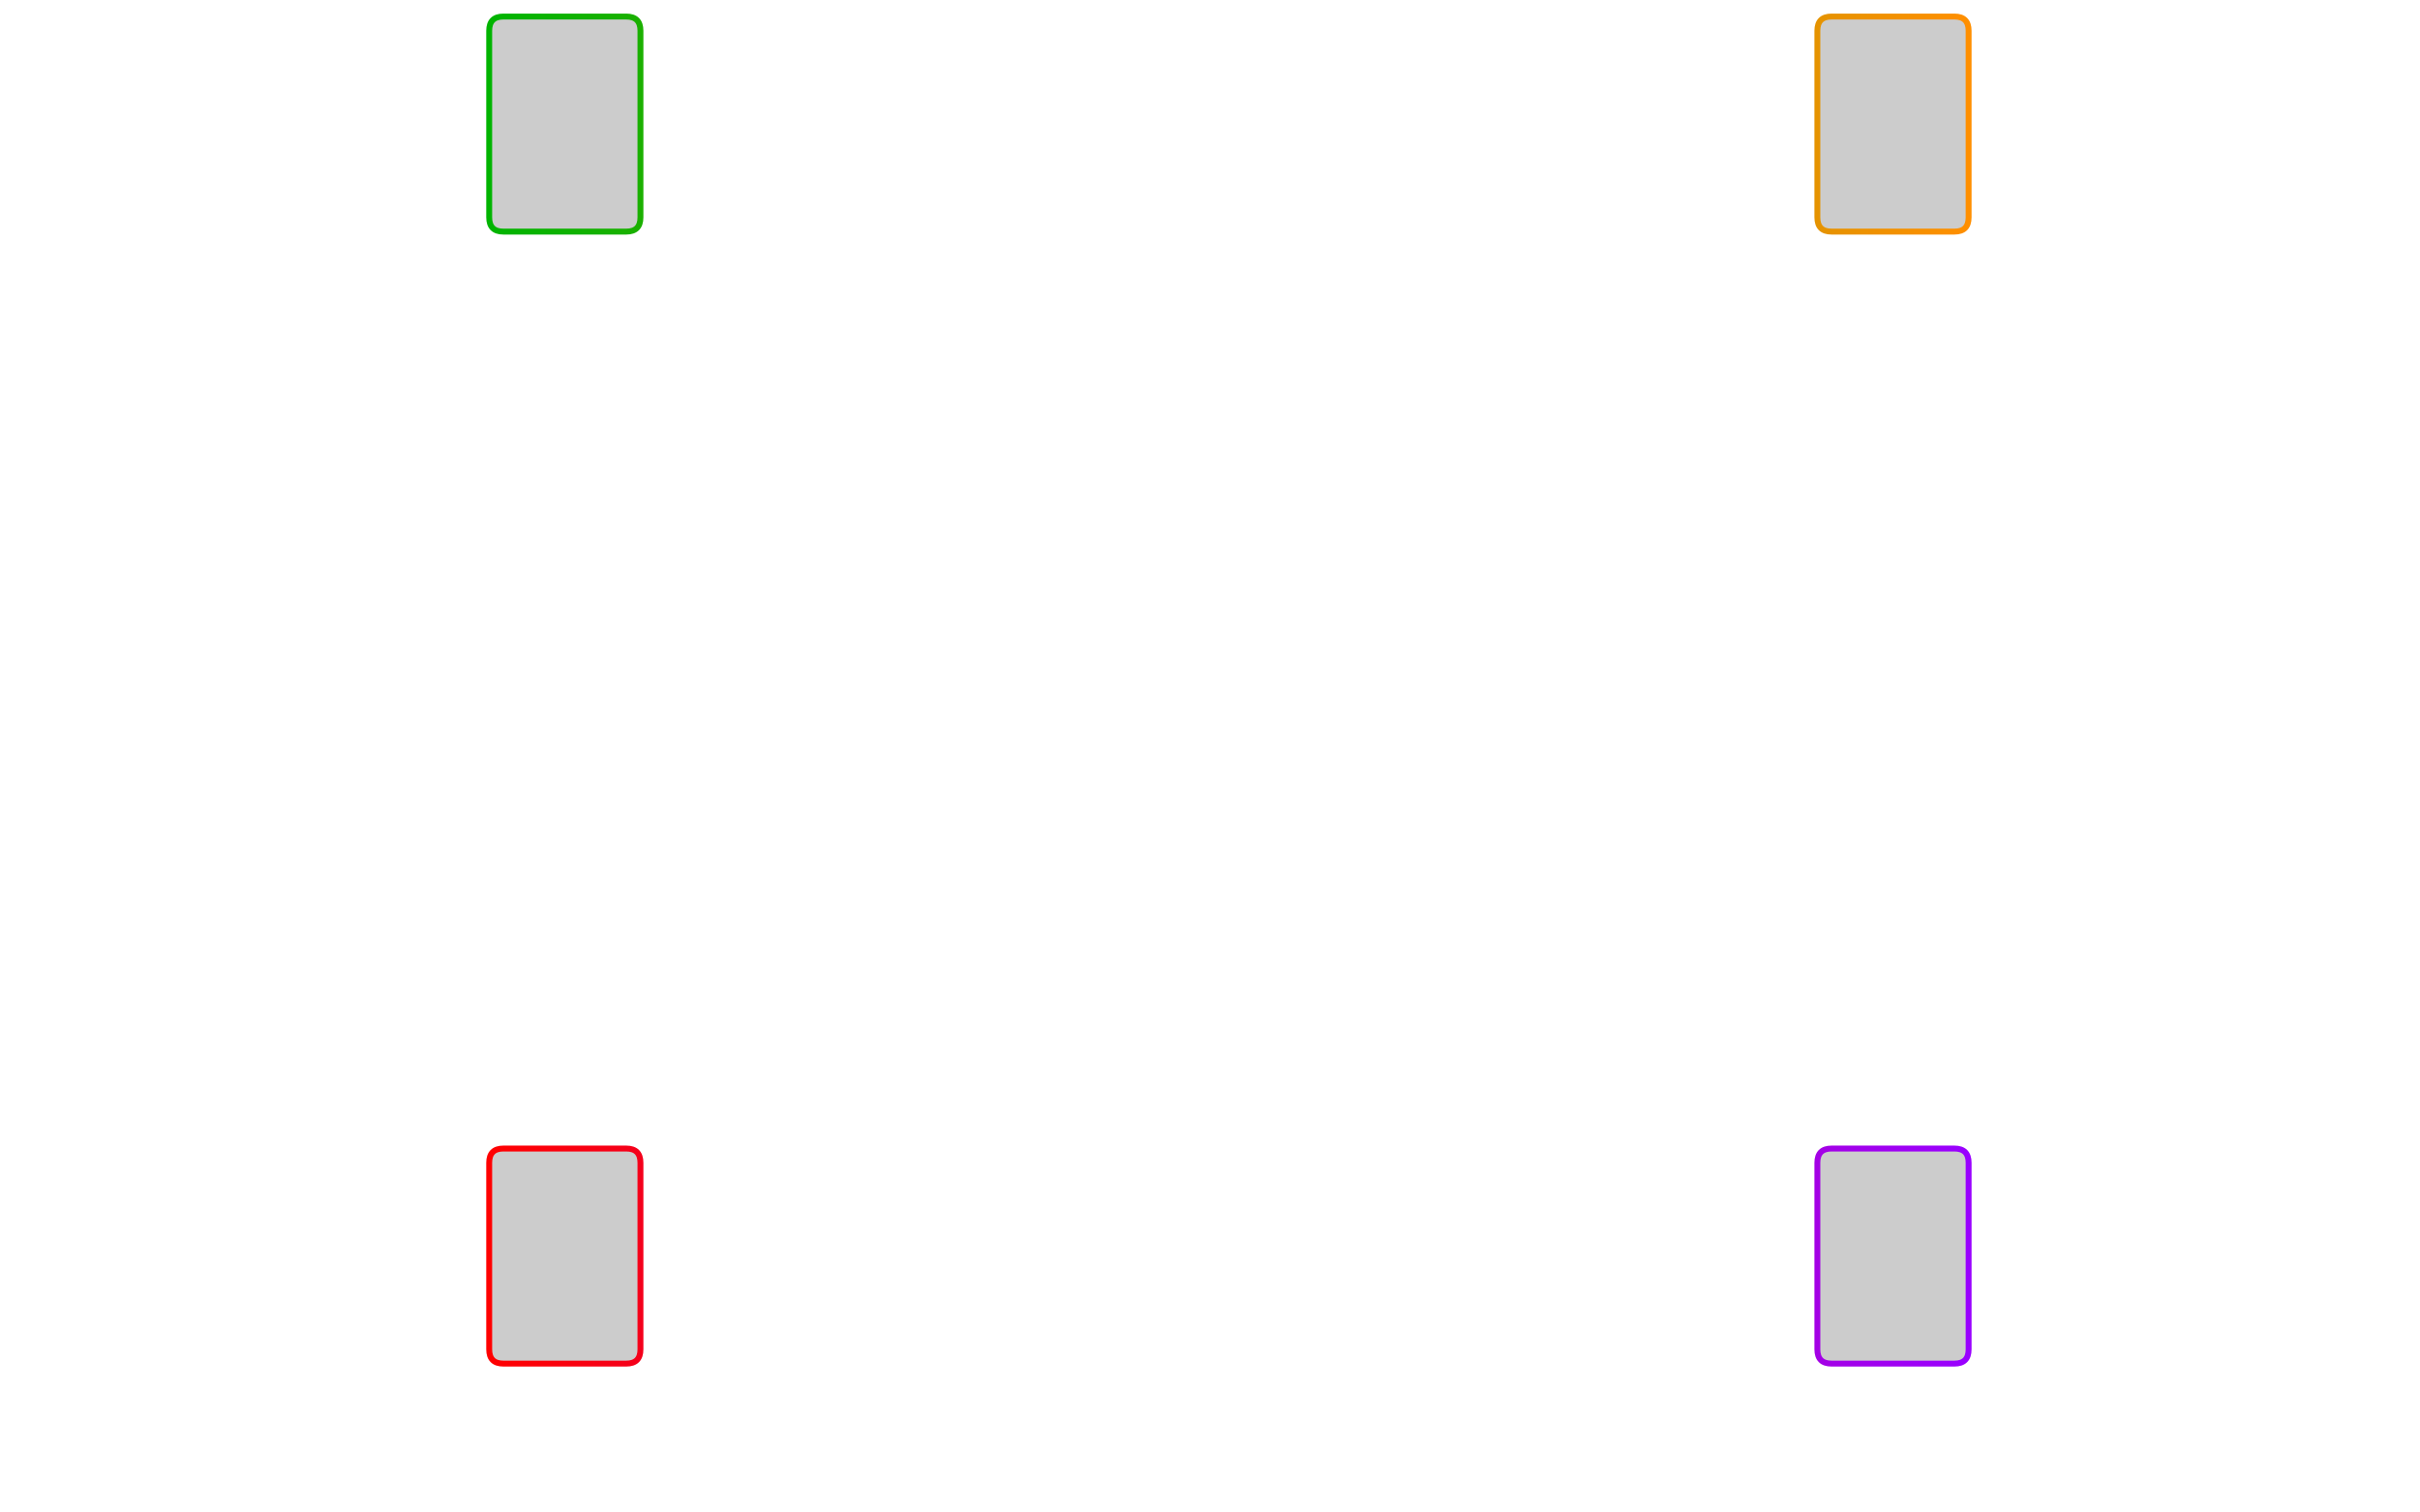 <svg id="Layer_1" data-name="Layer 1" xmlns="http://www.w3.org/2000/svg" xmlns:xlink="http://www.w3.org/1999/xlink" viewBox="0 0 1024 640">
	<defs>
		<style>.cls-1{fill-opacity:0.2;}.cls-2,.cls-3{fill:none;stroke-linecap:round;stroke-linejoin:round;stroke-width:2.5px;}.cls-2{stroke:url(#linear-gradient);}.cls-3{stroke:url(#linear-gradient-2);}</style>
		<linearGradient id="linear-gradient" x1="-1.25" y1="594.5" x2="626.05" y2="594.5" gradientTransform="matrix(1, 0, 0, -1, 207, 647)" gradientUnits="userSpaceOnUse">
			<stop offset="0" stop-color="#00b400"/>
			<stop offset="1" stop-color="#ff8f00"/>
		</linearGradient>
		<linearGradient id="linear-gradient-2" x1="-1.25" y1="115.5" x2="626.05" y2="115.5" gradientTransform="matrix(1, 0, 0, -1, 207, 647)" gradientUnits="userSpaceOnUse">
			<stop offset="0" stop-color="red"/>
			<stop offset="1" stop-color="#90f"/>
		</linearGradient></defs><title>field_decks</title>
	<g id="field_decks_mc" data-name="field decks mc">
		<g id="field_decks_mc_0_Layer0_0_FILL" data-name="field decks mc 0 Layer0 0 FILL">
			<path class="cls-1" d="M833,492q0-6-6-6H775q-6,0-6,6v79q0,6,6,6h52q6,0,6-6V492m-620-6q-6,0-6,6v79q0,6,6,6h52q6,0,6-6V492q0-6-6-6H213M271,13q0-6-6-6H213q-6,0-6,6V92q0,6,6,6h52q6,0,6-6V13m562,0q0-6-6-6H775q-6,0-6,6V92q0,6,6,6h52q6,0,6-6Z"/>
		</g>
		<path id="field_decks_mc_0_Layer0_0_1_STROKES" data-name="field decks mc 0 Layer0 0 1 STROKES" class="cls-2" d="M827,7H775q-6,0-6,6V92q0,6,6,6h52q6,0,6-6V13Q833,7,827,7ZM265,7H213q-6,0-6,6V92q0,6,6,6h52q6,0,6-6V13Q271,7,265,7Z"/>
		<path id="field_decks_mc_0_Layer0_0_2_STROKES" data-name="field decks mc 0 Layer0 0 2 STROKES" class="cls-3" d="M265,486H213q-6,0-6,6v79q0,6,6,6h52q6,0,6-6V492Q271,486,265,486Zm562,0H775q-6,0-6,6v79q0,6,6,6h52q6,0,6-6V492Q833,486,827,486Z"/>
	</g>
</svg>